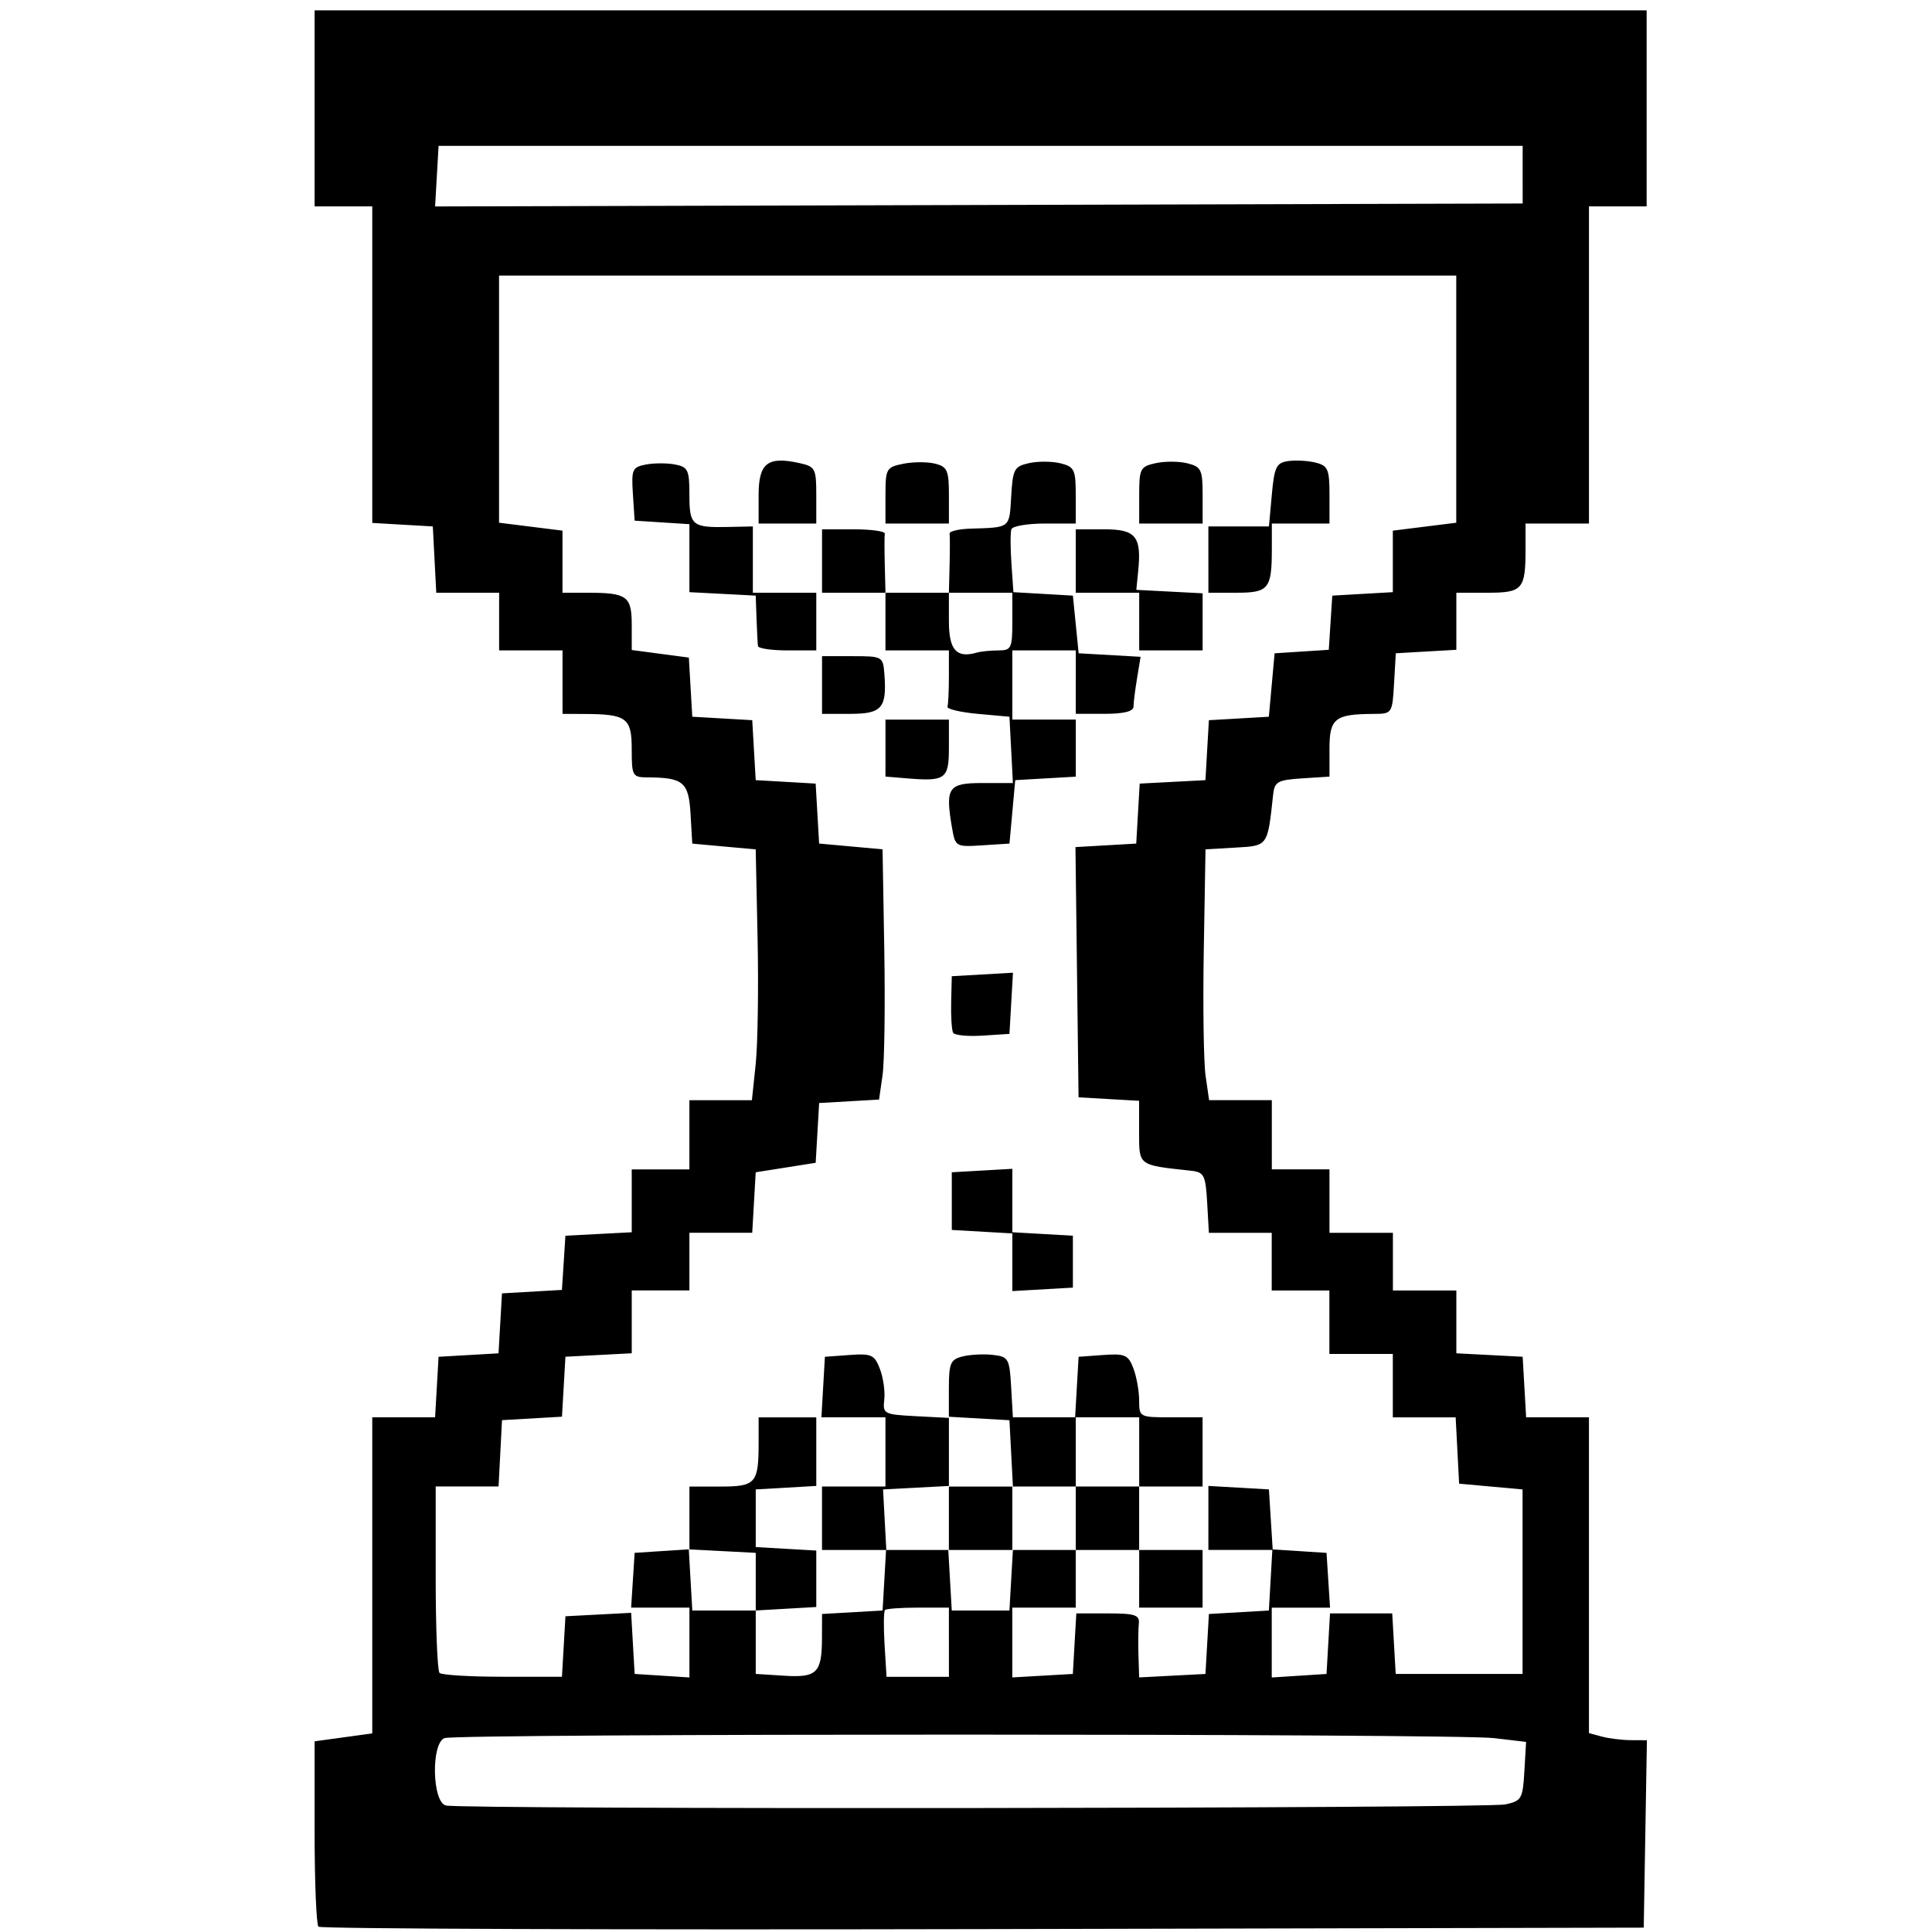 <?xml version="1.0" encoding="UTF-8" standalone="no"?>
<!-- Created with Inkscape (http://www.inkscape.org/) -->

<svg
   width="8in"
   height="8in"
   viewBox="0 0 203.2 203.2"
   version="1.1"
   id="svg396"
   xmlns="http://www.w3.org/2000/svg"
   xmlns:svg="http://www.w3.org/2000/svg">
  <defs
     id="defs393" />
  <g
     id="layer1">
    <path
       style="fill:#000000;stroke-width:0.606"
       d="m 33.496,202.644 c -0.224,-0.224 -0.407,-4.702 -0.407,-9.953 v -9.546 l 3.032,-0.417 3.032,-0.417 V 165.69 149.069 h 3.304 3.304 l 0.183,-3.184 0.183,-3.184 3.153,-0.182 3.153,-0.182 0.182,-3.153 0.182,-3.153 3.152,-0.182 3.152,-0.182 0.184,-2.85 0.184,-2.85 3.487,-0.182 3.487,-0.182 v -3.305 -3.305 h 3.032 3.032 v -3.639 -3.639 h 3.287 3.287 l 0.398,-3.791 c 0.219,-2.085 0.309,-8.021 0.2,-13.191 l -0.198,-9.4 -3.336,-0.303 -3.336,-0.303 -0.181,-3.121 c -0.195,-3.352 -0.752,-3.827 -4.519,-3.845 -1.591,-0.009 -1.668,-0.145 -1.668,-2.97 0,-3.292 -0.531,-3.685 -5.003,-3.701 l -2.274,-0.009 V 71.742 68.406 H 55.832 52.496 v -3.032 -3.032 H 49.191 45.885 L 45.703,58.854 45.522,55.367 42.338,55.184 39.154,55 V 38.354 21.707 h -3.032 -3.032 V 11.397 1.087 H 103.137 173.186 V 11.397 21.707 h -3.032 -3.032 v 16.678 16.678 h -3.336 -3.336 v 2.68 c 0,4.253 -0.3,4.598 -4.007,4.598 h -3.271 v 3.001 3.001 l -3.184,0.183 -3.184,0.183 -0.183,3.184 c -0.181,3.137 -0.212,3.184 -2.123,3.192 -4.102,0.018 -4.669,0.463 -4.669,3.668 v 2.928 l -2.881,0.185 c -2.567,0.165 -2.899,0.35 -3.044,1.701 -0.591,5.475 -0.524,5.381 -3.952,5.579 l -3.162,0.183 -0.182,10.613 c -0.1,5.837 -0.015,11.773 0.189,13.191 l 0.371,2.578 h 3.298 3.298 v 3.639 3.639 h 3.032 3.032 v 3.336 3.336 h 3.336 3.336 v 3.032 3.032 h 3.336 3.336 v 3.305 3.305 l 3.487,0.182 3.487,0.182 0.183,3.184 0.183,3.184 h 3.304 3.304 v 16.608 16.608 l 1.365,0.366 c 0.751,0.201 2.122,0.369 3.047,0.374 l 1.683,0.009 -0.167,9.855 -0.167,9.855 -69.49,0.154 c -38.22,0.085 -69.673,-0.029 -69.897,-0.253 z m 124.832,-12.864 c 1.701,-0.361 1.831,-0.588 2,-3.48 l 0.18,-3.094 -3.374,-0.397 c -4.176,-0.491 -109.104,-0.493 -110.383,-9.7e-4 -1.422,0.546 -1.304,6.709 0.136,7.085 1.652,0.432 109.392,0.323 111.441,-0.112 z m -99.04,-16.603 0.183,-3.184 3.455,-0.181 3.455,-0.181 0.184,3.213 0.184,3.213 2.881,0.185 2.881,0.185 v -3.672 -3.672 h -3.066 -3.066 l 0.185,-2.881 0.185,-2.881 2.848,-0.184 2.848,-0.183 0.184,3.216 0.184,3.216 h 3.336 3.336 v -3.032 -3.032 l -3.487,-0.182 -3.487,-0.182 v -3.305 -3.305 h 3.271 c 3.707,0 4.007,-0.345 4.007,-4.598 v -2.68 h 3.032 3.032 v 3.607 3.607 l -3.184,0.183 -3.184,0.183 v 3.032 3.032 l 3.184,0.183 3.184,0.183 v 2.969 2.969 l -3.184,0.183 -3.184,0.183 v 3.336 3.336 l 2.974,0.189 c 3.466,0.22 3.978,-0.286 3.992,-3.947 l 0.008,-2.546 3.184,-0.183 3.184,-0.183 0.183,-3.184 0.183,-3.184 h 3.272 3.272 l 0.183,3.184 0.183,3.184 h 3.032 3.032 l 0.183,-3.184 0.183,-3.184 h 3.304 3.304 v 3.032 3.032 h -3.336 -3.336 v 3.671 3.671 l 3.184,-0.183 3.184,-0.183 0.183,-3.184 0.183,-3.184 h 3.342 c 2.82,0 3.325,0.166 3.234,1.061 -0.059,0.584 -0.077,2.098 -0.038,3.366 l 0.07,2.305 3.487,-0.182 3.487,-0.182 0.182,-3.153 0.182,-3.153 3.153,-0.182 3.153,-0.182 0.184,-3.216 0.184,-3.216 2.848,0.183 2.848,0.184 0.185,2.881 0.185,2.881 h -3.066 -3.066 v 3.672 3.672 l 2.881,-0.185 2.881,-0.185 0.183,-3.184 0.183,-3.184 h 3.272 3.272 l 0.183,3.184 0.183,3.184 h 6.671 6.671 v -9.704 -9.704 l -3.336,-0.303 -3.336,-0.303 -0.182,-3.487 -0.182,-3.487 h -3.305 -3.305 v -3.336 -3.336 h -3.336 -3.336 v -3.336 -3.336 h -3.032 -3.032 v -3.032 -3.032 h -3.304 -3.304 l -0.183,-3.184 c -0.166,-2.891 -0.323,-3.199 -1.7,-3.348 -5.6,-0.604 -5.458,-0.498 -5.458,-4.078 v -3.276 l -3.184,-0.183 -3.184,-0.183 -0.163,-13.159 -0.163,-13.159 3.196,-0.184 3.196,-0.184 0.182,-3.155 0.182,-3.155 3.457,-0.181 3.457,-0.181 0.182,-3.153 0.182,-3.153 3.153,-0.182 3.153,-0.182 0.303,-3.336 0.303,-3.336 2.849,-0.184 2.849,-0.184 0.184,-2.849 0.184,-2.849 3.184,-0.183 3.184,-0.183 v -3.234 -3.234 l 3.336,-0.417 3.336,-0.417 V 41.981 28.985 h -50.338 -50.338 v 12.996 12.996 l 3.336,0.417 3.336,0.417 v 3.266 3.266 H 61.846 c 4.102,0 4.598,0.365 4.598,3.38 v 2.643 l 3.003,0.398 3.003,0.398 0.181,3.11 0.181,3.11 3.153,0.182 3.153,0.182 0.182,3.153 0.182,3.153 3.153,0.182 3.153,0.182 0.182,3.153 0.182,3.153 3.336,0.303 3.336,0.303 0.182,10.613 c 0.1,5.837 0.017,11.76 -0.184,13.16 l -0.366,2.547 -3.151,0.182 -3.151,0.182 -0.182,3.143 -0.182,3.143 -3.154,0.499 -3.154,0.499 -0.183,3.181 -0.183,3.181 h -3.304 -3.304 v 3.032 3.032 h -3.032 -3.032 v 3.305 3.305 l -3.487,0.182 -3.487,0.182 -0.182,3.153 -0.182,3.153 -3.153,0.182 -3.153,0.182 -0.182,3.487 -0.182,3.487 H 49.13 45.824 v 9.603 c 0,5.281 0.182,9.785 0.404,10.007 0.222,0.222 3.21,0.404 6.64,0.404 h 6.235 z m 60.528,-7.126 v -3.032 h -3.336 -3.336 v -3.336 -3.336 h -3.336 -3.336 v 3.336 3.336 h -3.336 -3.336 v -3.366 -3.366 l -3.462,0.182 -3.462,0.182 0.171,3.184 0.171,3.184 h -3.381 -3.381 v -3.336 -3.336 h 3.336 3.336 v -3.639 -3.639 h -3.367 -3.367 l 0.183,-3.184 0.183,-3.184 2.579,-0.187 c 2.331,-0.169 2.64,-0.026 3.212,1.479 0.348,0.916 0.552,2.365 0.453,3.219 -0.173,1.49 -0.038,1.561 3.307,1.735 l 3.487,0.182 v -3.051 c 0,-2.707 0.162,-3.092 1.443,-3.413 0.794,-0.199 2.226,-0.273 3.184,-0.163 1.643,0.188 1.751,0.378 1.924,3.383 l 0.183,3.184 h 3.272 3.272 l 0.183,-3.184 0.183,-3.184 2.579,-0.187 c 2.304,-0.167 2.644,-0.017 3.184,1.404 0.333,0.875 0.605,2.392 0.605,3.371 0,1.753 0.05,1.78 3.336,1.78 h 3.336 v 3.639 3.639 h -3.336 -3.336 v 3.336 3.336 h 3.336 3.336 v 3.032 3.032 h -3.336 -3.336 z m -13.464,-13.191 -0.182,-3.487 -3.184,-0.183 -3.184,-0.183 v 3.671 3.671 h 3.366 3.366 z m 13.464,-0.152 v -3.639 h -3.336 -3.336 v 3.639 3.639 h 3.336 3.336 z m 7.278,6.943 v -3.367 l 3.183,0.183 3.183,0.183 0.2,3.184 0.2,3.184 h -3.384 -3.384 z m -20.62,-26.893 v -3.032 l -3.184,-0.183 -3.184,-0.183 v -3.032 -3.032 l 3.184,-0.183 3.184,-0.183 v 3.336 3.336 l 3.184,0.183 3.184,0.183 v 2.729 2.729 l -3.184,0.183 -3.184,0.183 z m -6.228,-24.14 c -0.15,-0.267 -0.243,-1.714 -0.207,-3.215 l 0.066,-2.729 3.217,-0.184 3.217,-0.184 -0.184,3.217 -0.184,3.217 -2.826,0.183 c -1.554,0.1 -2.949,-0.036 -3.099,-0.303 z m -0.113,-21.529 c -0.73,-4.265 -0.417,-4.732 3.164,-4.732 h 3.237 l -0.182,-3.487 -0.182,-3.487 -3.336,-0.303 c -1.835,-0.167 -3.267,-0.508 -3.184,-0.758 0.084,-0.25 0.152,-1.683 0.152,-3.184 V 68.407 h -3.336 -3.336 v -3.032 -3.032 h -3.336 -3.336 v -3.336 -3.336 h 3.336 c 1.835,0 3.303,0.205 3.264,0.455 -0.039,0.25 -0.039,1.751 0,3.336 l 0.072,2.881 h 3.336 3.336 l 0.072,-2.881 c 0.039,-1.584 0.039,-3.085 0,-3.336 -0.039,-0.25 0.952,-0.486 2.202,-0.525 4.218,-0.13 4.082,-0.022 4.276,-3.376 0.168,-2.895 0.317,-3.172 1.893,-3.518 0.941,-0.207 2.429,-0.196 3.305,0.024 1.449,0.364 1.594,0.669 1.594,3.367 v 2.967 H 109.859 c -1.807,0 -3.376,0.271 -3.487,0.603 -0.111,0.332 -0.109,1.956 0.007,3.609 l 0.208,3.006 3.128,0.181 3.127,0.181 0.303,3.032 0.303,3.032 3.258,0.186 3.258,0.186 -0.37,2.24 c -0.204,1.232 -0.373,2.581 -0.377,2.998 -0.004,0.505 -1.021,0.758 -3.039,0.758 h -3.032 V 71.742 68.407 h -3.336 -3.336 v 3.639 3.639 h 3.336 3.336 v 3.001 3.001 l -3.184,0.183 -3.184,0.183 -0.303,3.336 -0.303,3.336 -2.847,0.183 c -2.796,0.18 -2.853,0.148 -3.19,-1.819 z m 4.874,-18.681 c 1.356,0 1.467,-0.23 1.467,-3.032 v -3.032 h -3.336 -3.336 v 2.988 c 0,3.032 0.788,3.921 2.93,3.308 0.444,-0.127 1.468,-0.231 2.274,-0.231 z m -9.602,13.458 -2.274,-0.188 v -2.996 -2.996 h 3.336 3.336 v 2.962 c 0,3.289 -0.359,3.552 -4.397,3.218 z M 86.459,72.046 v -3.032 h 3.207 c 3.158,0 3.209,0.029 3.351,1.899 0.27,3.543 -0.263,4.166 -3.566,4.166 h -2.992 z m -6.738,-4.094 C 79.684,67.702 79.616,66.405 79.569,65.071 l -0.085,-2.426 -3.487,-0.182 -3.487,-0.182 v -3.575 -3.575 l -2.881,-0.185 -2.881,-0.185 -0.182,-2.804 c -0.168,-2.586 -0.061,-2.827 1.365,-3.1 0.85,-0.163 2.229,-0.165 3.063,-0.005 1.365,0.261 1.516,0.578 1.516,3.187 0,3.235 0.28,3.466 4.094,3.385 l 2.578,-0.055 -5.1e-5,3.487 -6.9e-5,3.487 h 3.336 3.336 v 3.032 3.032 H 82.82 c -1.668,0 -3.063,-0.205 -3.099,-0.455 z M 119.816,65.374 v -3.032 h -3.336 -3.336 v -3.336 -3.336 h 2.992 c 3.334,0 3.939,0.746 3.573,4.408 l -0.196,1.96 3.487,0.182 3.487,0.182 v 3.002 3.002 h -3.336 -3.336 z m 7.277,-6.52 -9.7e-4,-3.487 h 3.185 3.185 l 0.303,-3.336 c 0.267,-2.935 0.475,-3.36 1.73,-3.538 0.784,-0.111 2.081,-0.038 2.881,0.163 1.292,0.324 1.455,0.704 1.455,3.386 v 3.021 h -3.032 -3.032 v 2.68 c 1.3e-4,4.186 -0.332,4.598 -3.704,4.598 h -2.968 l -9.6e-4,-3.487 z M 79.788,52.072 c 0,-3.36 0.938,-4.103 4.259,-3.374 1.705,0.374 1.806,0.563 1.806,3.381 v 2.984 h -3.032 -3.032 z m 13.343,0.035 c 0,-2.821 0.086,-2.974 1.879,-3.332 1.033,-0.207 2.534,-0.211 3.336,-0.01 1.29,0.324 1.457,0.706 1.457,3.332 v 2.967 H 96.466 93.13 v -2.957 z m 26.685,-0.028 c 0,-2.793 0.112,-3.009 1.742,-3.367 0.958,-0.21 2.459,-0.202 3.336,0.018 1.449,0.364 1.594,0.669 1.594,3.367 v 2.967 h -3.336 -3.336 V 52.08 Z M 99.802,172.722 v -3.639 h -3.235 c -1.779,0 -3.348,0.113 -3.487,0.251 -0.139,0.138 -0.159,1.776 -0.045,3.639 l 0.208,3.388 h 3.28 3.28 V 172.722 Z M 160.147,18.372 V 15.339 H 103.137 46.128 l -0.183,3.187 -0.183,3.187 57.193,-0.155 57.193,-0.155 z"
       id="path301" />
  </g>
</svg>
